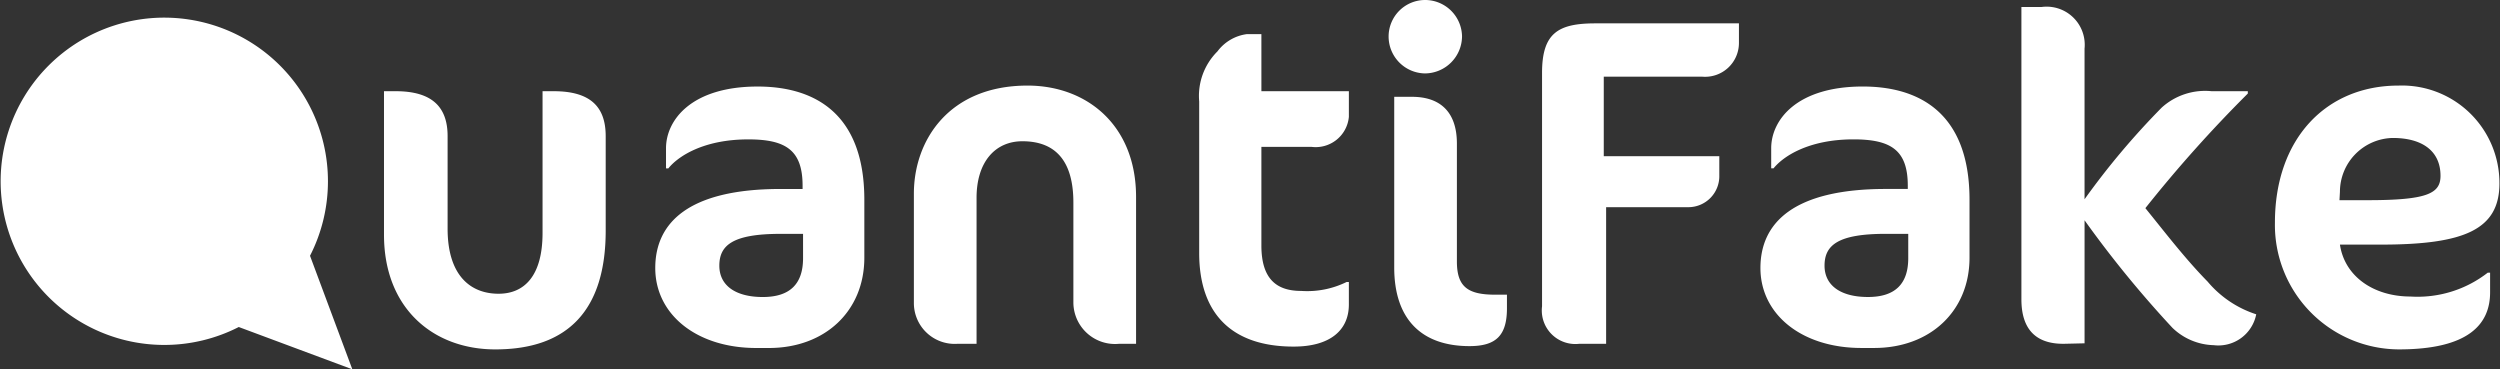 <svg height="26" viewBox="0 0 176 26" width="176" xmlns="http://www.w3.org/2000/svg">
    <rect x="0" y="0" width="176" height="26" fill="#333333" stroke="none"/>
    <!-- Curiosity + Concept + Craft by @nyuudo / www.nyuudo.com  -->
    <path
        d="m21.825 18.007 2.979 7.993-7.995-2.978a11.521 11.521 0 1 1 5.016-5.015zm20.816-8.424v6.651c0 5.532-2.601 8.364-7.771 8.364-4.379 0-7.837-2.898-7.837-8.068v-10.109h.823c2.536 0 3.655 1.086 3.655 3.161v6.52c0 3.26 1.581 4.577 3.589 4.577 1.811 0 3.095-1.252 3.095-4.281v-9.977h.79c2.568 0 3.655 1.086 3.655 3.161zm10.7-3.491c-4.676 0-6.454 2.37-6.454 4.346v1.416h.165c.658-.823 2.437-2.041 5.63-2.041 2.634 0 3.82.757 3.82 3.26v.231h-1.547c-6.52 0-8.825 2.404-8.825 5.565 0 3.26 2.897 5.63 7.113 5.63h.889c3.951 0 6.717-2.601 6.717-6.355v-4.083c0-6.125-3.556-7.969-7.508-7.969zm3.194 12.085c0 1.811-.922 2.733-2.832 2.733-1.943 0-3.062-.823-3.062-2.206 0-1.449.955-2.24 4.314-2.24h1.58zm23.444-4.314v10.34h-1.186a2.934 2.934 0 0 1 -3.227-2.898v-7.047c0-2.997-1.317-4.314-3.589-4.314-1.91 0-3.227 1.449-3.227 3.984v10.274h-1.317a2.875 2.875 0 0 1 -3.096-2.898v-7.672c0-3.754 2.47-7.607 8.002-7.607 4.182 0 7.64 2.799 7.64 7.837zm8.823-7.442h6.158v1.811a2.346 2.346 0 0 1 -2.634 2.107h-3.524v6.948c0 2.305 1.021 3.194 2.799 3.194a6.29 6.29 0 0 0 3.194-.626h.165v1.581c0 1.811-1.317 2.964-3.886 2.964-4.478 0-6.651-2.437-6.651-6.586v-10.67a4.419 4.419 0 0 1 1.284-3.524 3.089 3.089 0 0 1 2.075-1.218h1.02zm8.956-3.853a2.572 2.572 0 0 1 2.568-2.568 2.6 2.6 0 0 1 2.601 2.568 2.629 2.629 0 0 1 -2.601 2.601 2.6 2.6 0 0 1 -2.568-2.601zm7.508 18.177h.823v.955c0 1.91-.758 2.667-2.634 2.667-3.425 0-5.302-1.943-5.302-5.532v-12.019h1.251c1.976 0 3.161 1.054 3.161 3.293v8.299c-0 1.777.758 2.338 2.7 2.338zm7.046-19.1h10.109v1.416a2.381 2.381 0 0 1 -2.568 2.338h-6.948v5.597h8.134v1.351a2.181 2.181 0 0 1 -2.173 2.239h-5.795v9.616h-1.877a2.364 2.364 0 0 1 -2.634-2.635v-16.431c-0-2.8 1.119-3.491 3.754-3.491zm18.834 4.446c-4.676 0-6.454 2.37-6.454 4.346v1.416h.165c.658-.823 2.436-2.041 5.631-2.041 2.634 0 3.82.757 3.82 3.26v.231h-1.549c-6.519 0-8.825 2.404-8.825 5.565 0 3.26 2.898 5.63 7.113 5.63h.89c3.951 0 6.717-2.601 6.717-6.355v-4.083c0-6.125-3.557-7.969-7.508-7.969zm3.194 12.085c0 1.811-.922 2.733-2.832 2.733-1.943 0-3.061-.823-3.061-2.206 0-1.449.954-2.24 4.312-2.24h1.581zm21.074 1.646a7.46 7.46 0 0 0 3.424 2.305 2.714 2.714 0 0 1 -2.997 2.173 4.334 4.334 0 0 1 -2.898-1.218 75.855 75.855 0 0 1 -6.19-7.574v8.661l-1.416.033c-2.042.033-3.03-1.054-3.03-3.128v-20.581h1.416a2.683 2.683 0 0 1 3.029 2.931v10.604a53.663 53.663 0 0 1 5.433-6.454 4.554 4.554 0 0 1 3.524-1.152h2.537v.164a93.515 93.515 0 0 0 -7.212 8.068c1.416 1.745 2.799 3.557 4.38 5.169zm14.29 1.054c-2.601 0-4.643-1.416-4.973-3.655h2.898c5.862 0 8.331-1.054 8.331-4.314a6.863 6.863 0 0 0 -7.111-6.882c-5.073 0-8.694 3.721-8.694 9.649a8.76 8.76 0 0 0 8.726 8.923c4.875 0 6.422-1.745 6.422-4.018v-1.383h-.165a8.039 8.039 0 0 1 -5.433 1.68zm-4.973-7.376a3.796 3.796 0 0 1 3.722-3.787c2.04 0 3.359.889 3.359 2.667 0 1.252-.956 1.713-5.138 1.713h-1.975z"
        fill="#fff" />
</svg>